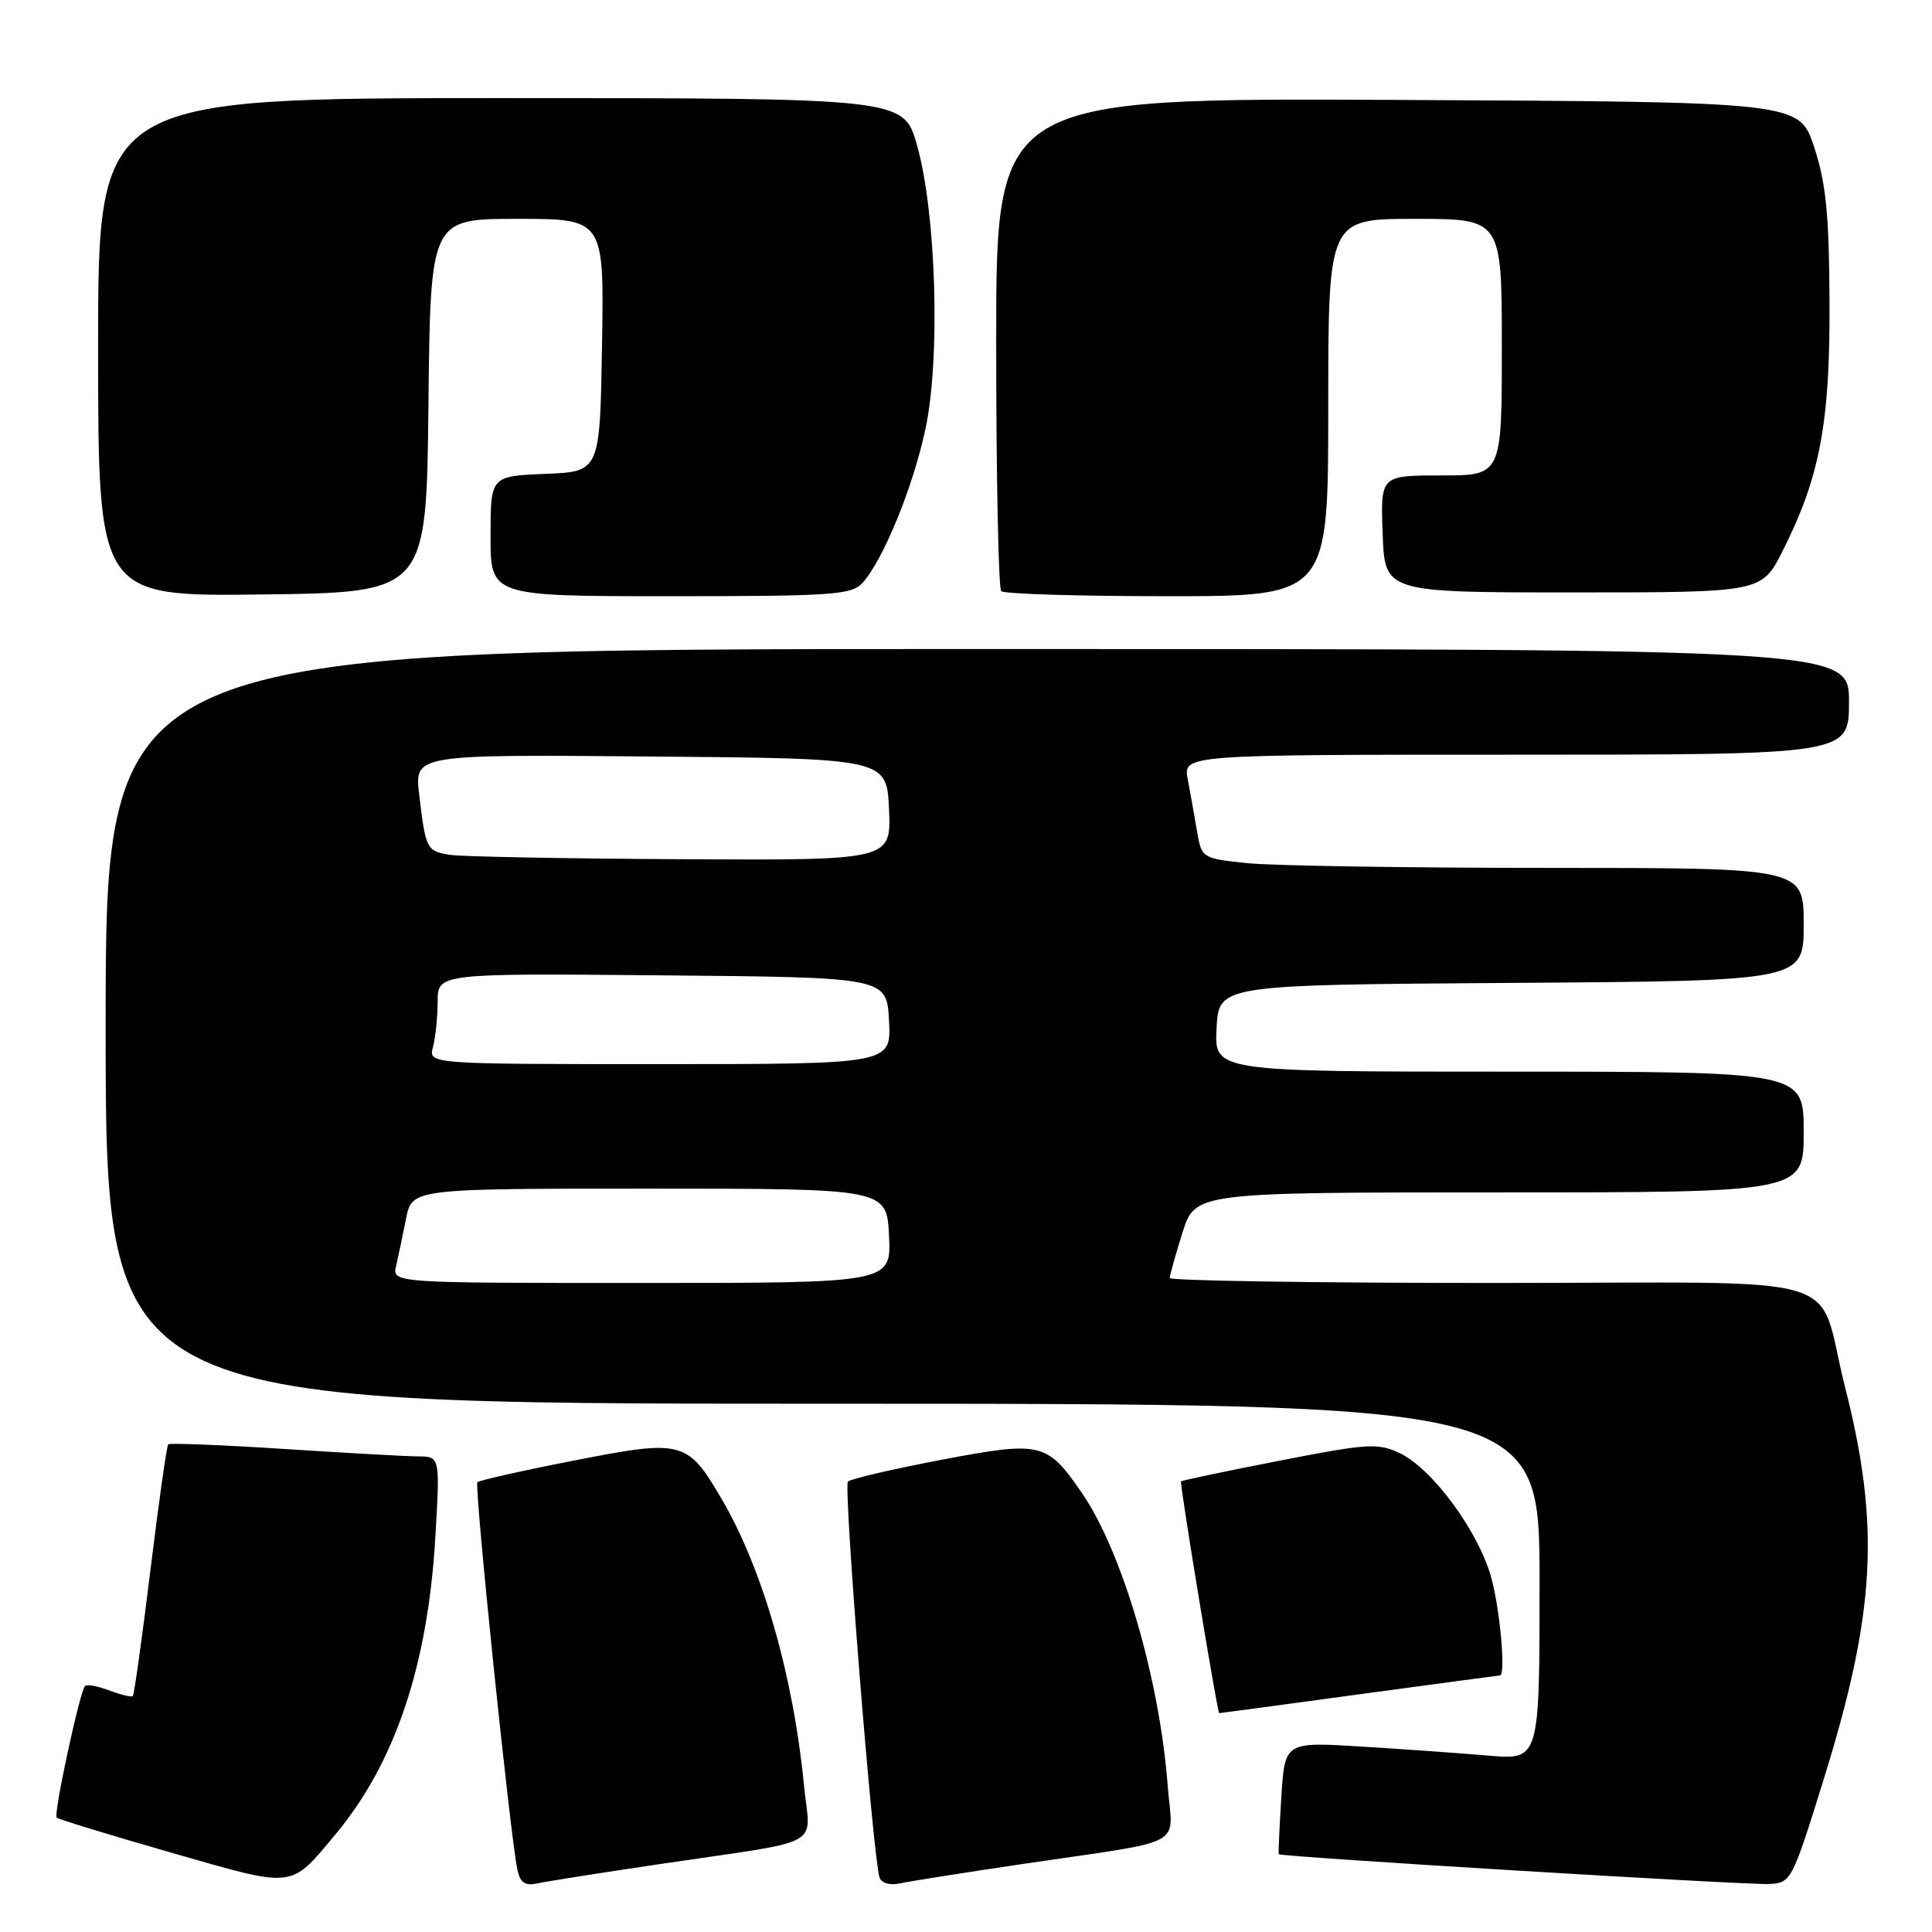 <?xml version="1.0" encoding="UTF-8" standalone="no"?>
<!DOCTYPE svg PUBLIC "-//W3C//DTD SVG 1.1//EN" "http://www.w3.org/Graphics/SVG/1.1/DTD/svg11.dtd" >
<svg xmlns="http://www.w3.org/2000/svg" xmlns:xlink="http://www.w3.org/1999/xlink" version="1.1" viewBox="0 0 256 256">
 <g >
 <path fill="currentColor"
d=" M 44.46 243.05 C 52.34 233.61 56.68 220.72 57.68 203.75 C 58.31 193.00 58.31 193.00 55.40 192.98 C 53.81 192.97 45.78 192.52 37.57 191.99 C 29.36 191.46 22.48 191.19 22.29 191.38 C 22.09 191.58 21.03 199.09 19.93 208.07 C 18.83 217.05 17.78 224.55 17.60 224.73 C 17.42 224.91 16.03 224.58 14.50 224.00 C 12.97 223.42 11.52 223.15 11.27 223.40 C 10.58 224.09 7.06 240.40 7.51 240.84 C 7.72 241.06 14.56 243.15 22.70 245.49 C 39.23 250.23 38.38 250.33 44.46 243.05 Z  M 87.50 246.99 C 109.71 243.70 107.35 244.98 106.54 236.64 C 105.12 222.05 101.06 207.89 95.62 198.62 C 91.09 190.88 90.45 190.71 76.11 193.52 C 69.30 194.85 63.52 196.15 63.26 196.40 C 62.81 196.85 67.60 243.27 68.56 247.76 C 68.93 249.50 69.57 249.91 71.27 249.55 C 72.50 249.28 79.80 248.13 87.50 246.99 Z  M 135.50 246.99 C 157.73 243.70 155.36 244.97 154.73 236.64 C 153.65 222.44 148.71 205.60 143.34 197.80 C 138.73 191.09 137.97 190.92 124.70 193.44 C 118.26 194.67 112.71 195.96 112.35 196.32 C 111.74 196.93 115.66 246.06 116.54 248.77 C 116.79 249.52 117.89 249.85 119.23 249.56 C 120.48 249.29 127.80 248.13 135.50 246.99 Z  M 241.63 235.83 C 248.53 213.64 249.16 202.20 244.47 183.76 C 240.53 168.24 246.49 170.00 197.96 170.00 C 174.33 170.00 155.00 169.70 155.00 169.34 C 155.00 168.97 155.76 166.27 156.68 163.34 C 158.37 158.00 158.37 158.00 198.68 158.00 C 239.00 158.00 239.00 158.00 239.00 150.00 C 239.00 142.00 239.00 142.00 199.95 142.00 C 160.90 142.00 160.90 142.00 161.20 136.25 C 161.50 130.50 161.50 130.50 200.25 130.24 C 239.00 129.98 239.00 129.98 239.00 122.49 C 239.00 115.00 239.00 115.00 205.15 115.00 C 186.53 115.00 168.58 114.72 165.26 114.37 C 159.26 113.74 159.22 113.72 158.61 110.12 C 158.27 108.13 157.72 105.04 157.38 103.25 C 156.77 100.00 156.77 100.00 200.89 100.00 C 245.00 100.00 245.00 100.00 245.00 93.00 C 245.00 86.00 245.00 86.00 129.50 86.00 C 14.00 86.00 14.00 86.00 14.00 136.00 C 14.00 186.00 14.00 186.00 109.00 186.00 C 204.00 186.00 204.00 186.00 204.00 209.60 C 204.00 233.20 204.00 233.20 197.25 232.63 C 193.54 232.31 185.94 231.77 180.37 231.43 C 170.24 230.80 170.24 230.80 169.78 238.15 C 169.53 242.19 169.38 245.59 169.44 245.69 C 169.64 246.04 231.40 249.79 234.44 249.64 C 237.32 249.50 237.47 249.23 241.63 235.83 Z  M 180.14 224.50 C 190.24 223.13 198.61 222.01 198.75 222.00 C 199.52 221.99 198.81 213.70 197.67 209.30 C 196.08 203.16 189.87 194.64 185.47 192.55 C 182.57 191.18 181.23 191.26 169.45 193.57 C 162.37 194.95 156.54 196.18 156.49 196.29 C 156.31 196.68 161.31 227.00 161.55 227.00 C 161.68 227.00 170.05 225.88 180.14 224.50 Z  M 56.77 53.75 C 57.03 29.00 57.03 29.00 68.54 29.00 C 80.05 29.00 80.05 29.00 79.77 45.75 C 79.50 62.50 79.50 62.50 72.25 62.79 C 65.00 63.09 65.00 63.09 65.00 71.04 C 65.00 79.00 65.00 79.00 88.85 79.00 C 110.42 79.00 112.84 78.83 114.30 77.22 C 117.04 74.19 121.00 64.50 122.63 56.83 C 124.63 47.46 124.05 28.19 121.51 19.25 C 119.74 13.00 119.74 13.00 66.37 13.00 C 13.00 13.00 13.00 13.00 13.00 46.02 C 13.00 79.04 13.00 79.04 34.75 78.77 C 56.50 78.50 56.50 78.50 56.77 53.75 Z  M 176.00 54.00 C 176.00 29.00 176.00 29.00 187.50 29.00 C 199.00 29.00 199.00 29.00 199.00 46.00 C 199.00 63.00 199.00 63.00 190.96 63.00 C 182.92 63.00 182.92 63.00 183.21 70.75 C 183.50 78.50 183.50 78.50 208.47 78.50 C 233.44 78.50 233.44 78.50 236.21 73.00 C 241.15 63.21 242.50 56.02 242.42 40.00 C 242.37 28.42 241.96 24.29 240.39 19.50 C 238.42 13.50 238.42 13.50 185.21 13.24 C 132.00 12.98 132.00 12.98 132.00 45.32 C 132.00 63.11 132.30 77.97 132.67 78.33 C 133.03 78.70 142.93 79.00 154.67 79.00 C 176.00 79.00 176.00 79.00 176.00 54.00 Z  M 52.49 167.75 C 52.77 166.51 53.36 163.70 53.80 161.50 C 54.59 157.50 54.59 157.50 86.04 157.50 C 117.50 157.50 117.50 157.50 117.80 163.75 C 118.10 170.00 118.10 170.00 85.03 170.00 C 51.96 170.00 51.96 170.00 52.49 167.75 Z  M 57.37 138.75 C 57.70 137.51 57.98 134.81 57.99 132.74 C 58.00 128.97 58.00 128.97 87.75 129.24 C 117.50 129.50 117.50 129.50 117.80 135.25 C 118.10 141.00 118.10 141.00 87.43 141.00 C 56.77 141.00 56.77 141.00 57.37 138.75 Z  M 59.69 113.28 C 56.53 112.80 56.40 112.55 55.54 105.24 C 54.93 99.97 54.93 99.97 86.21 100.24 C 117.50 100.50 117.50 100.50 117.80 107.25 C 118.09 114.00 118.09 114.00 90.30 113.85 C 75.01 113.77 61.24 113.51 59.69 113.28 Z "/>
</g>
</svg>